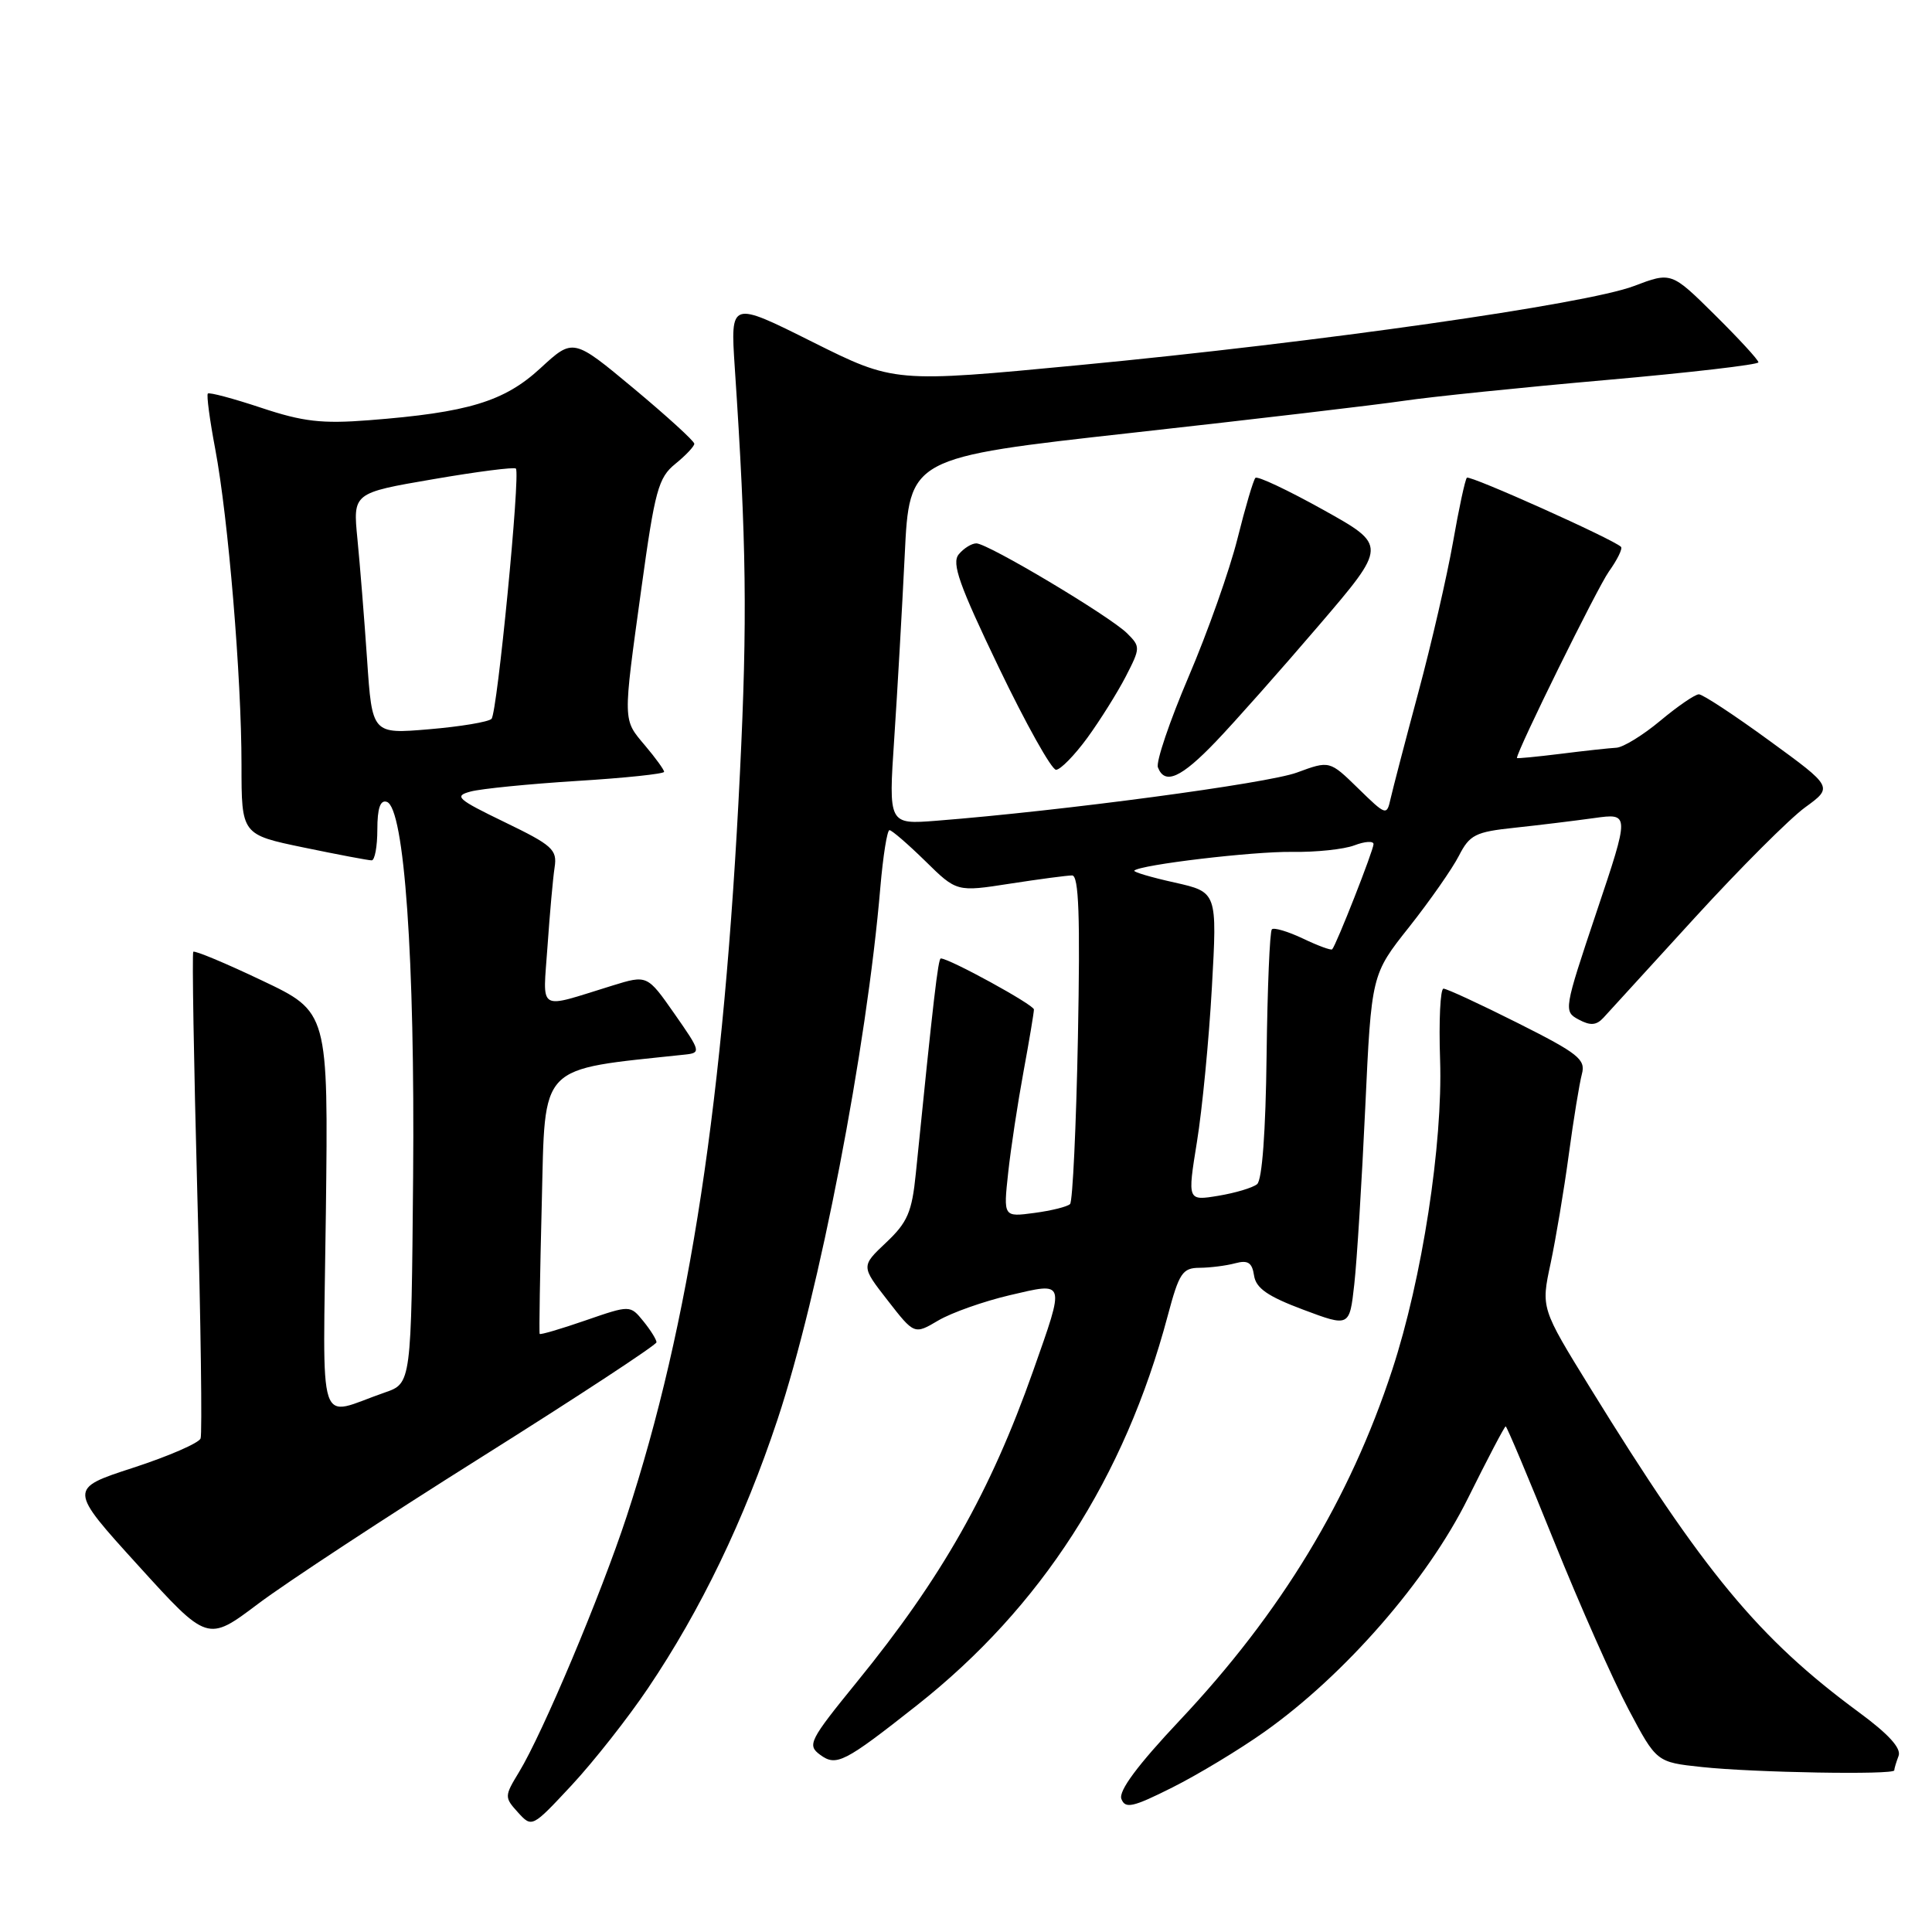 <?xml version="1.0" encoding="UTF-8" standalone="no"?>
<!DOCTYPE svg PUBLIC "-//W3C//DTD SVG 1.1//EN" "http://www.w3.org/Graphics/SVG/1.1/DTD/svg11.dtd" >
<svg xmlns="http://www.w3.org/2000/svg" xmlns:xlink="http://www.w3.org/1999/xlink" version="1.1" viewBox="0 0 256 256">
 <g >
 <path fill="currentColor"
d=" M 85.87 223.69 C 92.85 213.34 98.59 201.44 103.02 188.11 C 108.57 171.40 114.85 138.90 116.65 117.58 C 117.01 113.41 117.55 110.00 117.86 110.00 C 118.17 110.00 120.30 111.84 122.60 114.09 C 126.77 118.19 126.77 118.19 133.83 117.09 C 137.71 116.49 141.41 116.00 142.06 116.00 C 142.95 116.00 143.14 121.39 142.83 137.46 C 142.60 149.26 142.13 159.20 141.79 159.54 C 141.45 159.89 139.32 160.42 137.06 160.72 C 132.95 161.27 132.95 161.27 133.59 155.38 C 133.94 152.15 134.86 146.12 135.62 142.00 C 136.38 137.88 137.00 134.17 137.00 133.76 C 137.00 133.14 125.80 127.00 124.66 127.00 C 124.31 127.00 123.68 132.38 121.35 155.50 C 120.84 160.61 120.25 161.97 117.42 164.64 C 114.09 167.78 114.09 167.78 117.62 172.31 C 121.15 176.85 121.15 176.85 124.33 174.97 C 126.08 173.94 130.32 172.44 133.76 171.63 C 141.26 169.88 141.16 169.55 136.89 181.67 C 131.24 197.67 124.80 209.05 113.55 222.86 C 107.24 230.62 106.93 231.23 108.66 232.51 C 110.81 234.10 111.86 233.57 121.50 225.96 C 137.97 212.96 149.00 195.83 154.72 174.38 C 156.24 168.67 156.68 168.00 158.96 167.99 C 160.36 167.98 162.48 167.71 163.67 167.39 C 165.36 166.94 165.91 167.29 166.17 169.02 C 166.42 170.69 167.97 171.77 172.66 173.53 C 178.82 175.84 178.82 175.84 179.45 170.17 C 179.80 167.05 180.45 156.54 180.90 146.82 C 181.72 129.13 181.72 129.13 186.73 122.82 C 189.48 119.34 192.44 115.10 193.31 113.40 C 194.74 110.61 195.49 110.23 200.70 109.68 C 203.89 109.34 208.63 108.76 211.22 108.40 C 215.95 107.74 215.95 107.74 211.54 120.87 C 207.21 133.80 207.17 134.02 209.19 135.10 C 210.74 135.93 211.53 135.87 212.47 134.85 C 213.15 134.11 218.60 128.14 224.59 121.58 C 230.58 115.03 237.15 108.46 239.19 106.98 C 242.89 104.29 242.89 104.29 234.46 98.15 C 229.83 94.77 225.62 92.00 225.11 92.00 C 224.60 92.00 222.30 93.58 220.00 95.50 C 217.70 97.42 215.07 99.04 214.16 99.08 C 213.24 99.13 209.91 99.49 206.75 99.89 C 203.59 100.28 201.00 100.53 201.00 100.44 C 201.00 99.49 211.65 77.89 213.18 75.74 C 214.30 74.17 215.03 72.69 214.79 72.46 C 213.81 71.47 194.75 62.92 194.37 63.30 C 194.14 63.52 193.31 67.37 192.53 71.84 C 191.74 76.32 189.68 85.27 187.94 91.74 C 186.20 98.21 184.55 104.55 184.26 105.83 C 183.75 108.11 183.67 108.08 179.96 104.46 C 176.18 100.77 176.18 100.77 171.84 102.37 C 167.95 103.81 140.77 107.44 124.11 108.75 C 117.73 109.25 117.73 109.25 118.49 97.88 C 118.91 91.62 119.53 80.68 119.88 73.56 C 120.50 60.63 120.50 60.63 150.00 57.35 C 166.22 55.55 182.43 53.64 186.00 53.11 C 189.57 52.58 201.61 51.34 212.75 50.36 C 223.89 49.38 233.00 48.32 233.00 48.01 C 233.00 47.69 230.40 44.87 227.23 41.73 C 221.46 36.02 221.46 36.02 216.48 37.91 C 210.17 40.30 174.78 45.35 143.00 48.38 C 118.50 50.72 118.50 50.72 107.64 45.30 C 96.78 39.87 96.78 39.87 97.36 48.69 C 98.91 71.86 99.04 82.14 98.05 102.34 C 95.94 145.63 91.41 175.39 83.04 200.92 C 79.63 211.31 71.91 229.66 68.78 234.80 C 66.83 238.01 66.82 238.15 68.63 240.15 C 70.49 242.19 70.50 242.18 75.75 236.55 C 78.64 233.44 83.20 227.66 85.87 223.69 Z  M 167.56 229.47 C 178.21 221.92 189.11 209.41 194.49 198.57 C 197.10 193.31 199.36 189.00 199.51 189.00 C 199.66 189.00 202.55 195.86 205.93 204.25 C 209.31 212.64 213.75 222.65 215.79 226.50 C 219.50 233.50 219.50 233.50 225.50 234.14 C 232.42 234.88 251.00 235.20 251.00 234.58 C 251.00 234.35 251.26 233.49 251.57 232.67 C 251.96 231.66 250.25 229.78 246.32 226.89 C 233.04 217.11 225.77 208.33 210.72 183.92 C 204.19 173.33 204.19 173.33 205.46 167.42 C 206.15 164.16 207.24 157.68 207.87 153.00 C 208.50 148.32 209.29 143.51 209.61 142.31 C 210.13 140.38 209.14 139.59 201.12 135.56 C 196.13 133.05 191.69 131.00 191.27 131.00 C 190.85 131.00 190.64 135.25 190.82 140.45 C 191.19 151.58 188.44 169.44 184.48 181.50 C 178.86 198.67 169.75 213.70 156.33 227.95 C 150.72 233.91 148.19 237.32 148.59 238.37 C 149.10 239.70 150.10 239.48 155.34 236.85 C 158.73 235.15 164.23 231.83 167.56 229.47 Z  M 63.92 193.00 C 76.60 185.03 86.98 178.21 86.99 177.86 C 86.99 177.51 86.21 176.25 85.25 175.07 C 83.50 172.92 83.50 172.92 77.59 174.96 C 74.33 176.09 71.60 176.89 71.51 176.75 C 71.42 176.61 71.55 168.78 71.79 159.34 C 72.26 140.70 71.16 141.83 90.74 139.74 C 92.91 139.51 92.87 139.34 89.37 134.33 C 85.76 129.17 85.76 129.17 81.13 130.60 C 71.04 133.71 71.94 134.26 72.55 125.36 C 72.85 121.04 73.27 116.34 73.49 114.92 C 73.85 112.58 73.20 112.00 66.87 108.94 C 60.55 105.88 60.11 105.48 62.37 104.88 C 63.75 104.51 70.08 103.88 76.44 103.48 C 82.80 103.09 88.00 102.54 88.00 102.27 C 88.00 102.01 86.88 100.45 85.50 98.82 C 82.50 95.25 82.51 95.92 84.99 77.94 C 86.78 64.96 87.23 63.29 89.49 61.46 C 90.87 60.34 92.00 59.14 92.00 58.80 C 92.00 58.45 88.39 55.16 83.98 51.48 C 75.95 44.79 75.95 44.79 71.62 48.78 C 66.82 53.21 62.03 54.66 48.91 55.68 C 42.65 56.17 40.15 55.88 34.60 54.03 C 30.90 52.80 27.72 51.95 27.54 52.15 C 27.35 52.34 27.79 55.65 28.52 59.50 C 30.25 68.68 32.00 89.74 32.00 101.35 C 32.00 110.59 32.00 110.59 40.25 112.30 C 44.79 113.24 48.84 114.01 49.25 114.00 C 49.66 114.00 50.00 112.16 50.00 109.92 C 50.00 107.10 50.39 105.96 51.25 106.25 C 53.58 107.01 54.99 127.12 54.74 155.90 C 54.50 183.30 54.50 183.30 51.00 184.51 C 41.86 187.66 42.81 190.55 43.18 160.64 C 43.50 134.09 43.50 134.09 34.71 129.92 C 29.88 127.62 25.78 125.91 25.61 126.12 C 25.44 126.33 25.68 140.68 26.14 158.00 C 26.61 175.32 26.80 190.00 26.58 190.60 C 26.36 191.21 22.33 192.96 17.63 194.49 C 9.08 197.27 9.08 197.27 18.29 207.41 C 27.50 217.56 27.50 217.56 34.18 212.53 C 37.85 209.76 51.23 200.97 63.92 193.00 Z  M 161.12 98.25 C 163.62 95.64 169.75 88.72 174.74 82.89 C 183.82 72.28 183.82 72.28 175.33 67.55 C 170.66 64.95 166.62 63.04 166.35 63.32 C 166.08 63.59 165.01 67.21 163.97 71.38 C 162.93 75.54 160.02 83.77 157.50 89.66 C 154.99 95.55 153.15 100.96 153.43 101.68 C 154.34 104.05 156.50 103.08 161.12 98.25 Z  M 144.09 97.75 C 145.79 95.41 148.08 91.75 149.18 89.62 C 151.12 85.85 151.12 85.68 149.34 83.91 C 147.03 81.63 130.90 72.00 129.37 72.00 C 128.75 72.00 127.70 72.65 127.04 73.45 C 126.07 74.62 127.09 77.50 132.35 88.45 C 135.93 95.90 139.34 102.00 139.93 102.00 C 140.51 102.00 142.38 100.09 144.09 97.75 Z  M 158.60 151.31 C 159.30 147.01 160.19 137.81 160.58 130.85 C 161.29 118.21 161.29 118.21 155.64 116.94 C 152.53 116.25 150.13 115.54 150.30 115.36 C 151.09 114.58 166.07 112.80 171.22 112.88 C 174.37 112.93 178.08 112.54 179.47 112.01 C 180.86 111.48 182.00 111.41 182.00 111.85 C 182.00 112.65 177.06 125.23 176.52 125.79 C 176.37 125.95 174.62 125.31 172.64 124.36 C 170.65 123.42 168.80 122.87 168.53 123.14 C 168.25 123.41 167.94 130.93 167.83 139.85 C 167.71 149.93 167.24 156.38 166.57 156.91 C 165.98 157.39 163.66 158.08 161.42 158.45 C 157.34 159.12 157.34 159.12 158.60 151.31 Z  M 48.64 87.38 C 48.27 81.95 47.69 74.76 47.36 71.41 C 46.76 65.32 46.76 65.32 57.38 63.50 C 63.23 62.49 68.17 61.86 68.36 62.09 C 68.97 62.81 65.89 94.47 65.13 95.25 C 64.73 95.66 61.01 96.28 56.86 96.63 C 49.31 97.27 49.31 97.27 48.64 87.38 Z "/>
</g>
</svg>